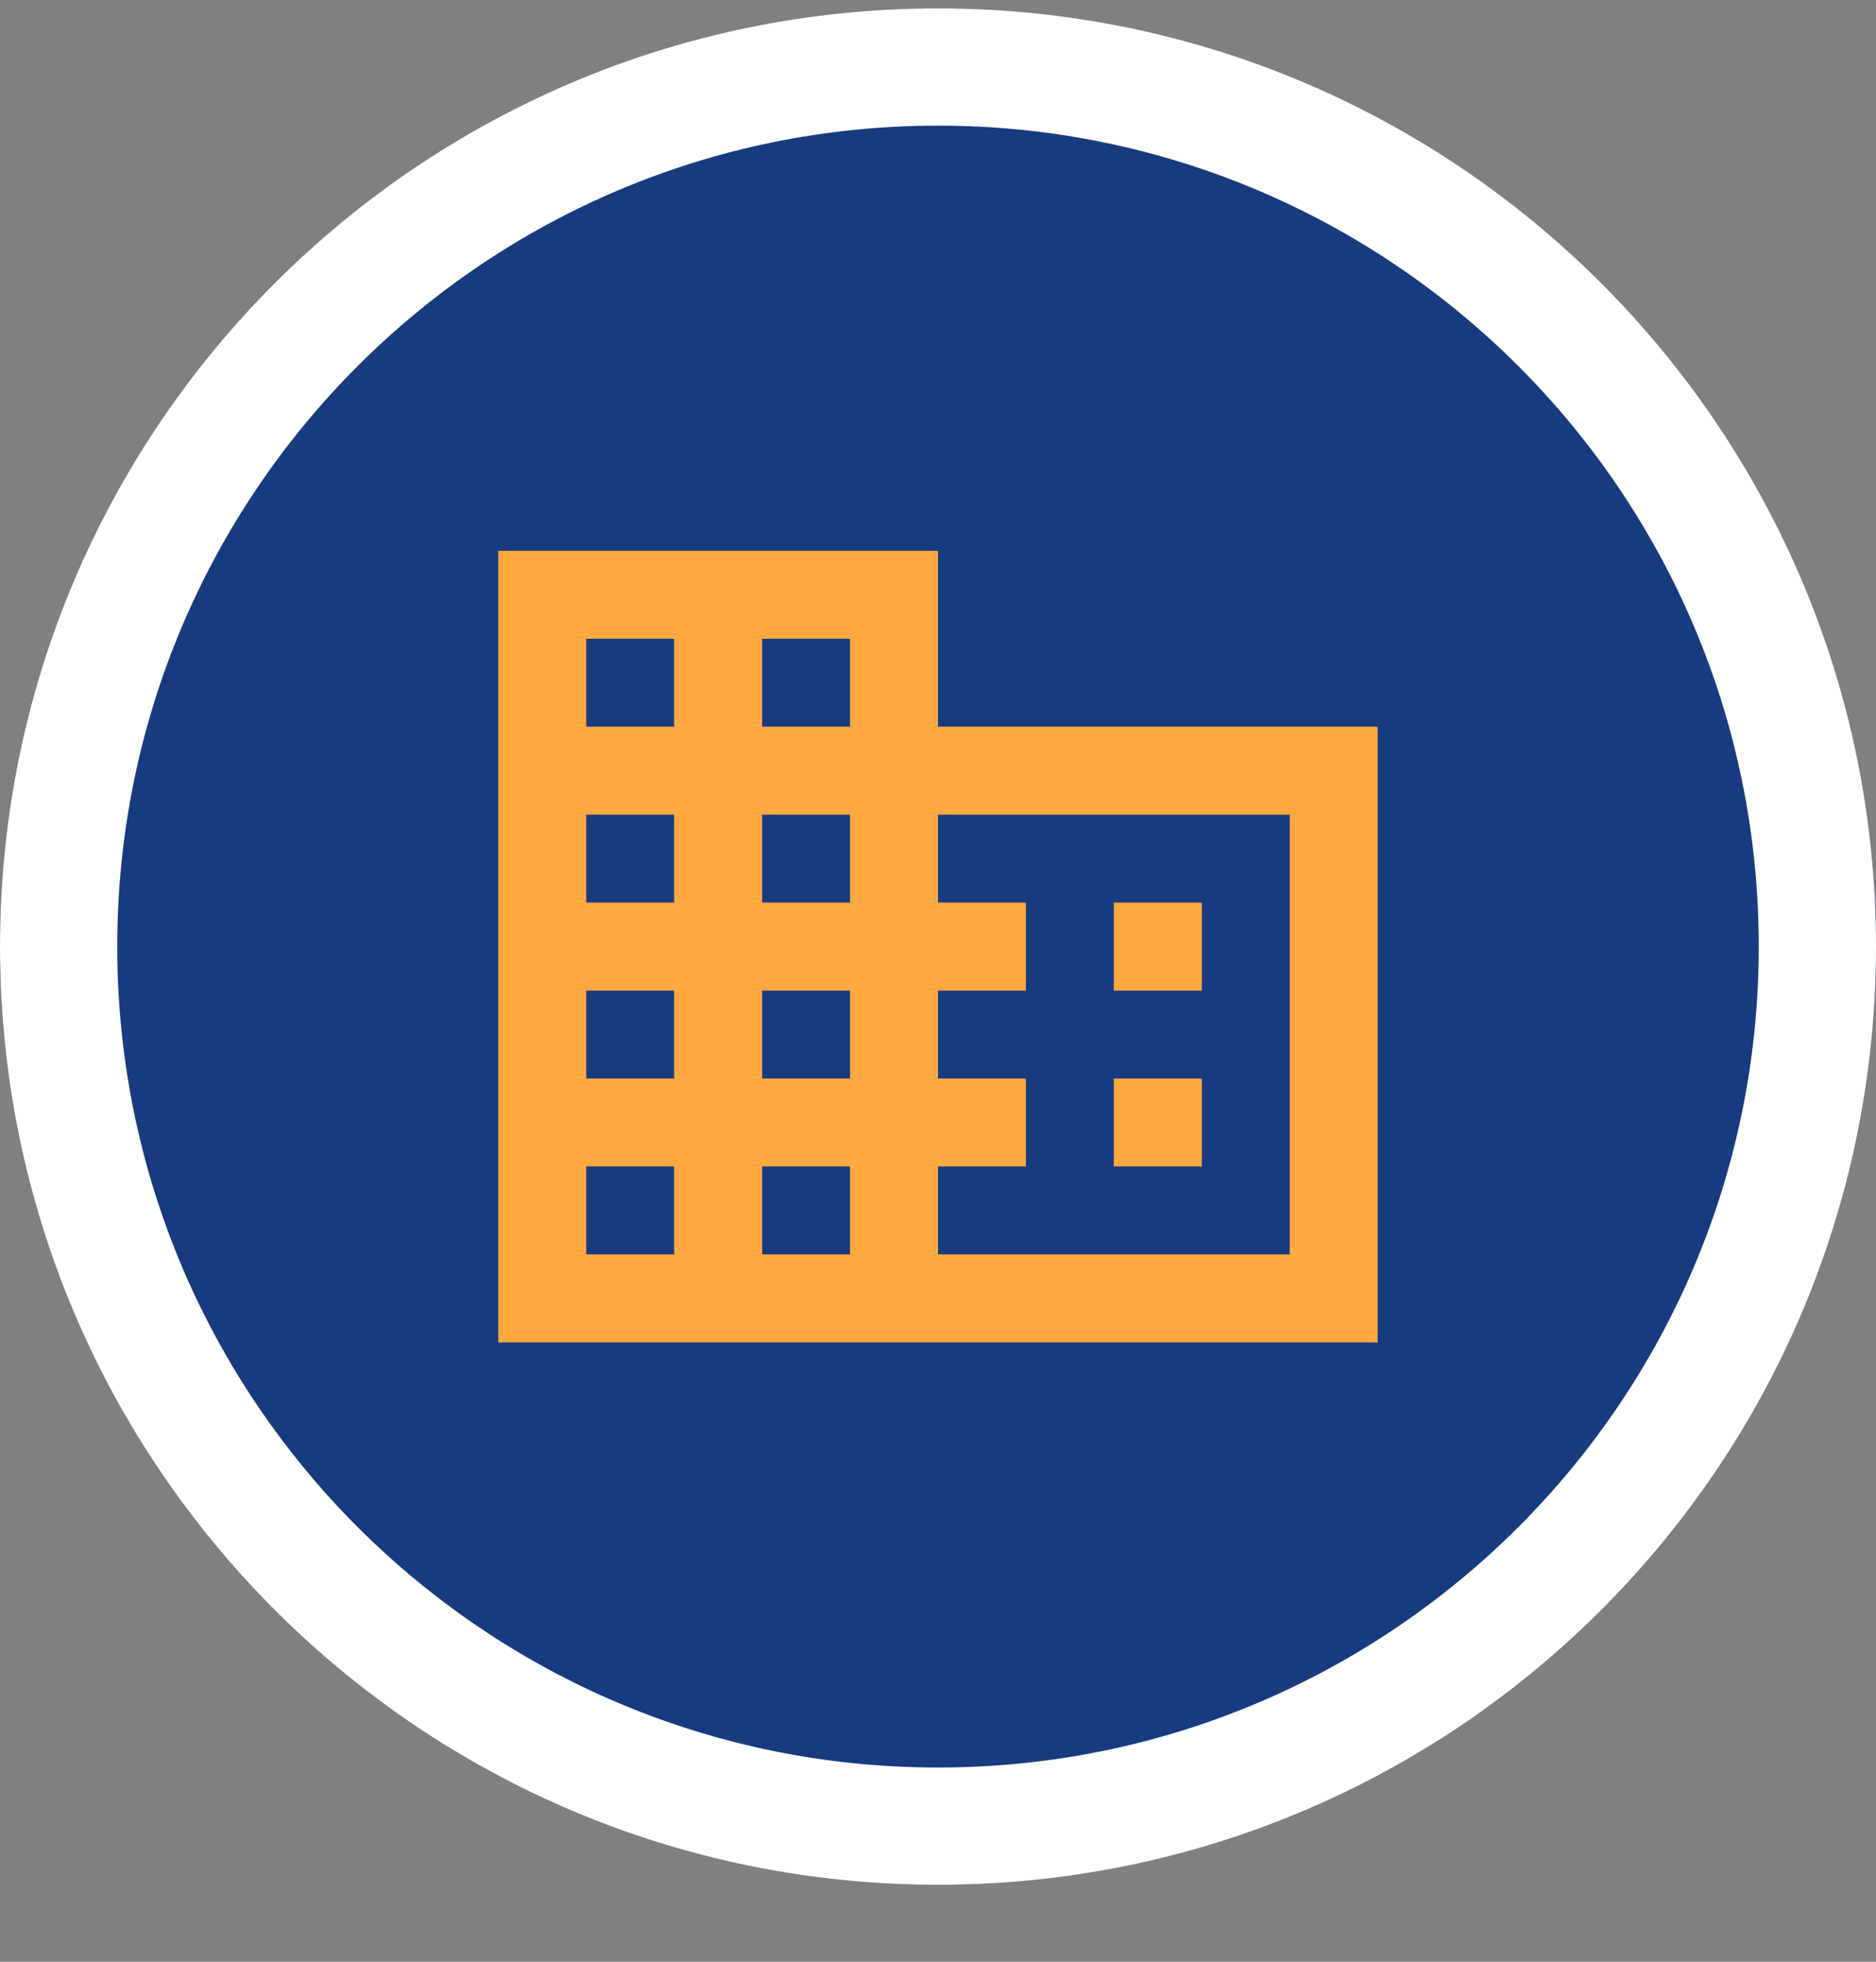 <svg width="22" height="23" viewBox="0 0 22 23" fill="none" xmlns="http://www.w3.org/2000/svg">
<rect x="0" y="0" width="22" height="23" fill="#808080" stroke="none"/>
<path d="M22 11.098C22 17.173 17.075 22.098 11 22.098C4.925 22.098 0 17.173 0 11.098C0 5.023 4.925 0.098 11 0.098C17.075 0.098 22 5.023 22 11.098Z" fill="#183B7F"/>
<path fill-rule="evenodd" clip-rule="evenodd" d="M11 20.723C16.316 20.723 20.625 16.414 20.625 11.098C20.625 5.782 16.316 1.473 11 1.473C5.684 1.473 1.375 5.782 1.375 11.098C1.375 16.414 5.684 20.723 11 20.723ZM11 22.098C17.075 22.098 22 17.173 22 11.098C22 5.023 17.075 0.098 11 0.098C4.925 0.098 0 5.023 0 11.098C0 17.173 4.925 22.098 11 22.098Z" fill="white"/>
<path d="M14.094 12.645H13.062V13.676H14.094V12.645ZM14.094 10.582H13.062V11.614H14.094V10.582ZM15.125 14.707H11V13.676H12.031V12.645H11V11.614H12.031V10.582H11V9.551H15.125V14.707ZM9.969 8.52H8.938V7.489H9.969V8.52ZM9.969 10.582H8.938V9.551H9.969V10.582ZM9.969 12.645H8.938V11.614H9.969V12.645ZM9.969 14.707H8.938V13.676H9.969V14.707ZM7.906 8.52H6.875V7.489H7.906V8.52ZM7.906 10.582H6.875V9.551H7.906V10.582ZM7.906 12.645H6.875V11.614H7.906V12.645ZM7.906 14.707H6.875V13.676H7.906V14.707ZM11 8.52V6.458H5.844V15.739H16.156V8.52H11Z" fill="#FFA940"/>
</svg>
